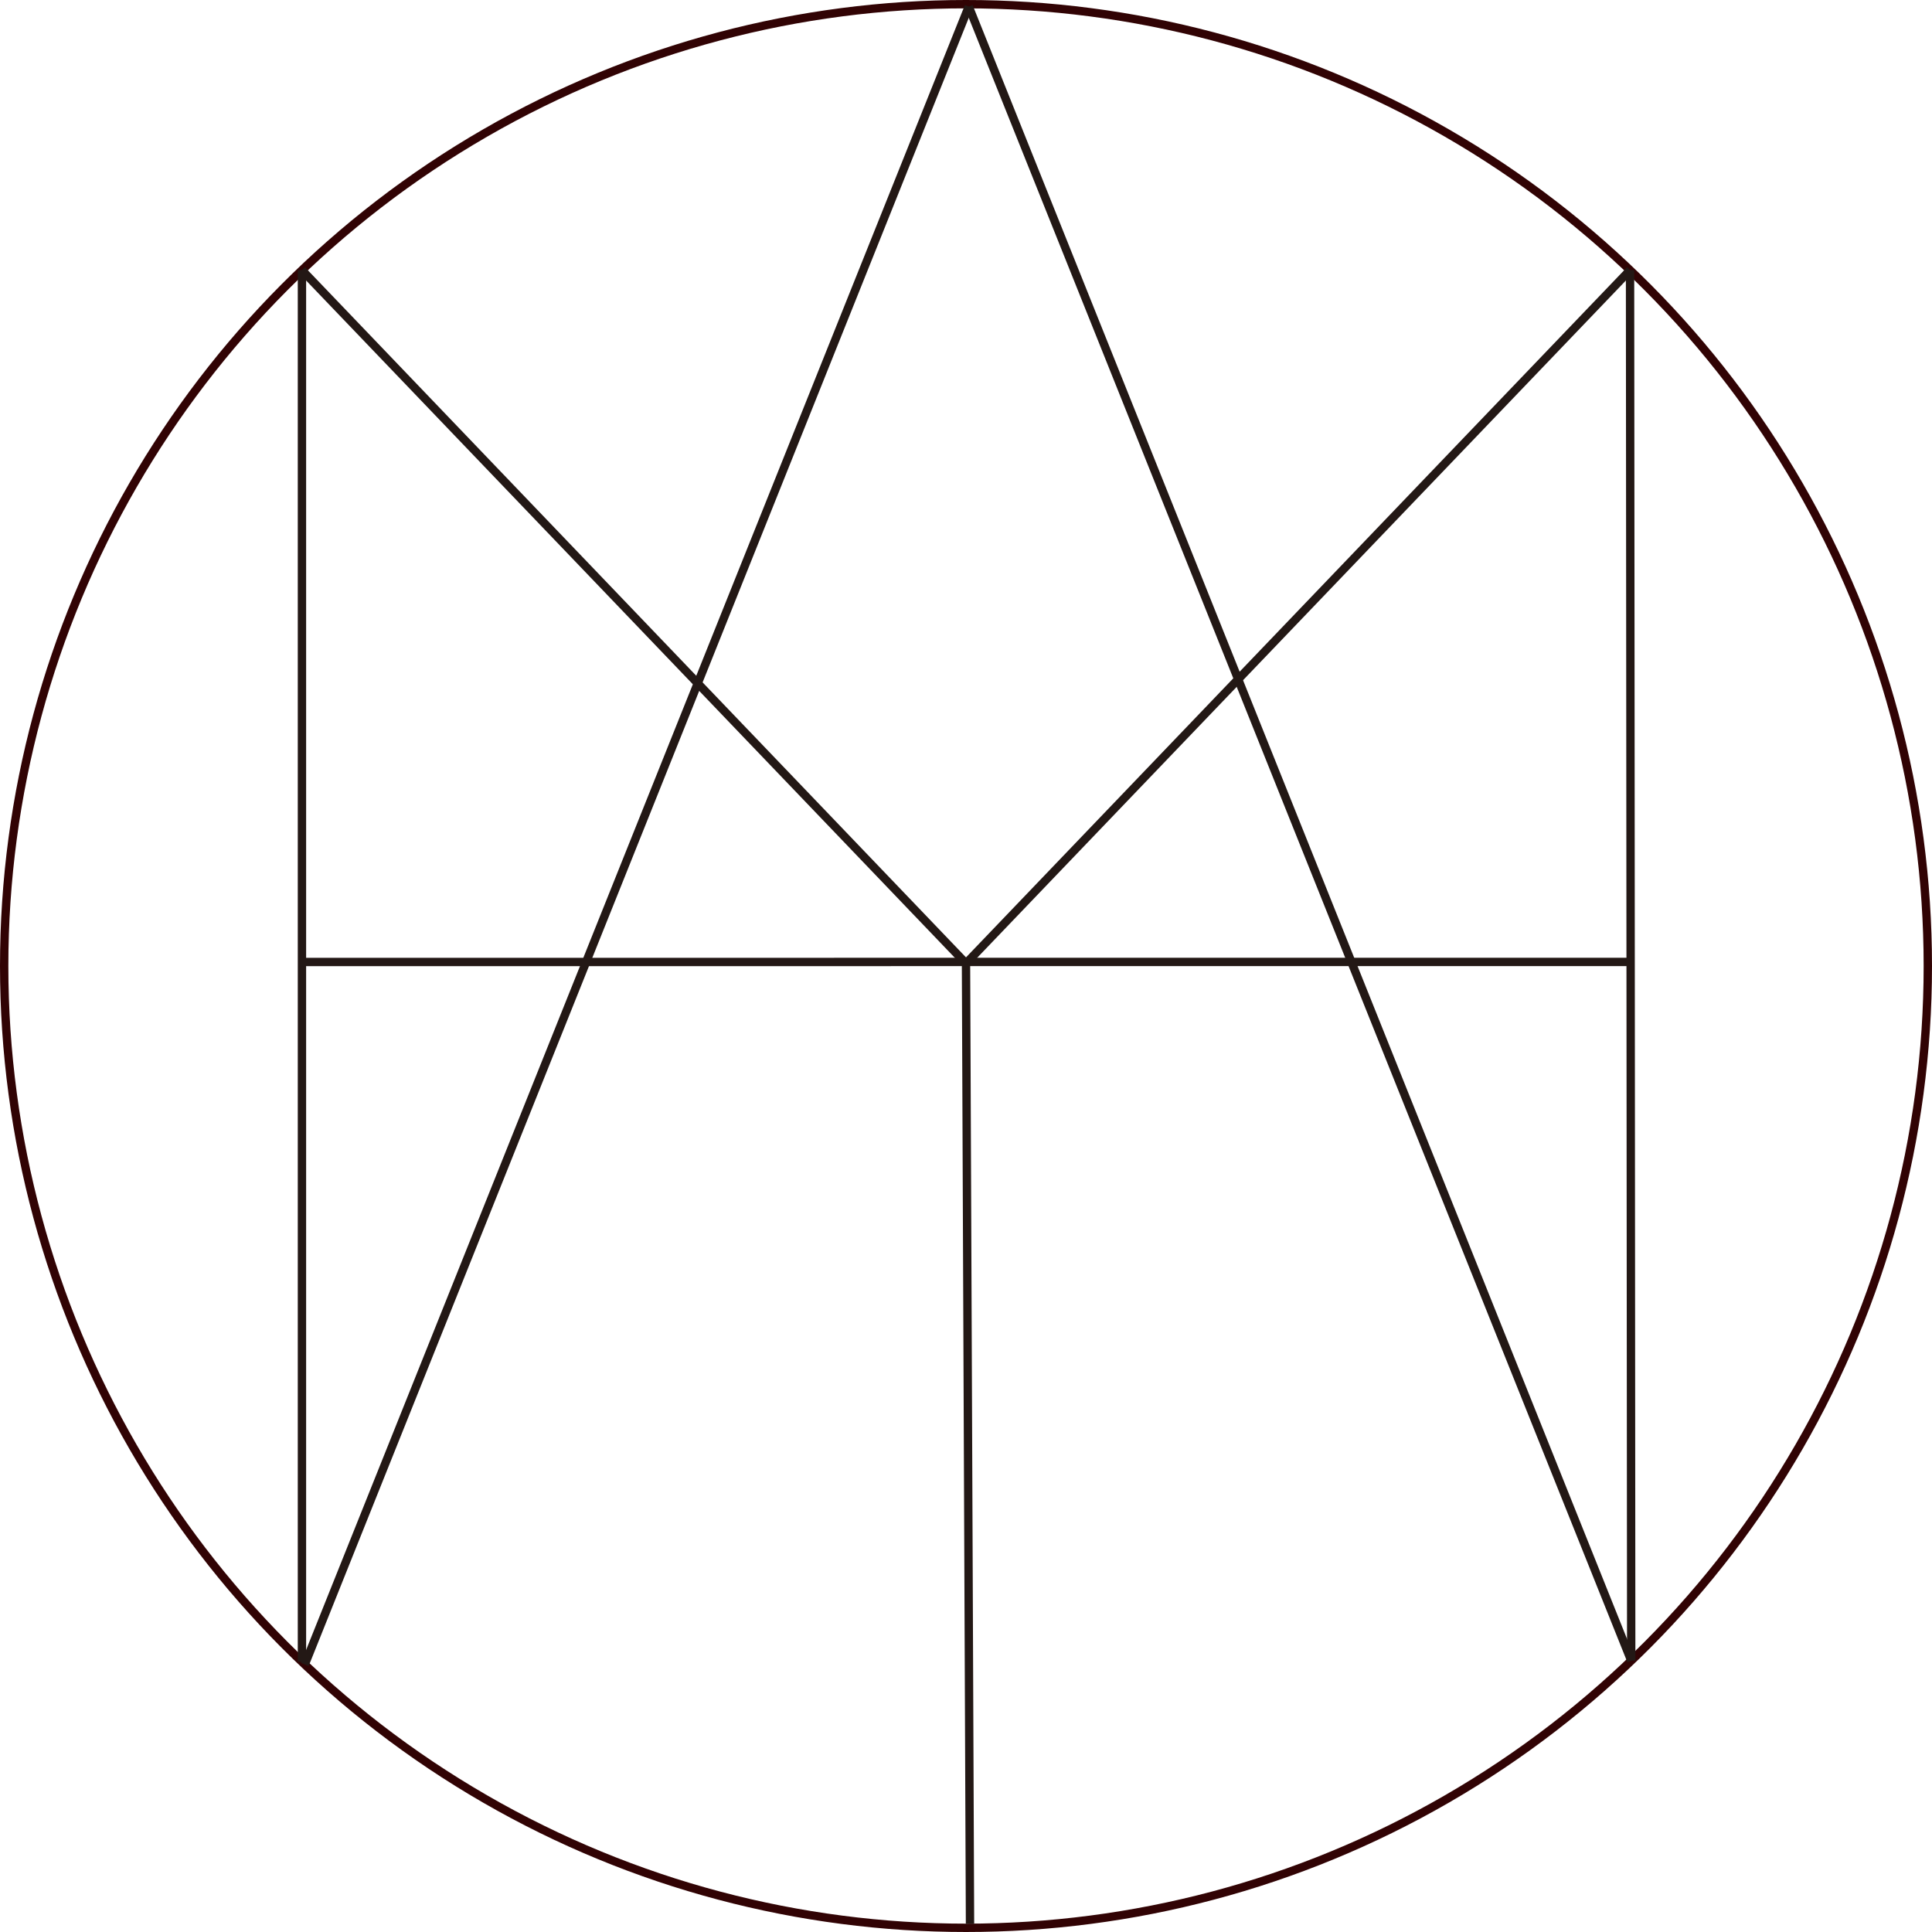 <svg id="레이어_1" data-name="레이어 1" xmlns="http://www.w3.org/2000/svg" viewBox="0 0 231.3 231.3"><circle cx="115.65" cy="115.65" r="115.15" style="fill:none;stroke:#310304;stroke-miterlimit:10"/><line x1="36.49" y1="199.27" x2="115.98" y2="0.79" style="fill:none;stroke:#231815;stroke-miterlimit:10"/><line x1="195.29" y1="198.81" x2="115.98" y2="0.79" style="fill:none;stroke:#231815;stroke-miterlimit:10"/><line x1="36.15" y1="198.95" x2="36.15" y2="32.34" style="fill:none;stroke:#231815;stroke-miterlimit:10"/><line x1="195.29" y1="198.81" x2="195.15" y2="32.34" style="fill:none;stroke:#231815;stroke-miterlimit:10"/><line x1="36.63" y1="115.17" x2="195.63" y2="115.16" style="fill:none;stroke:#231815;stroke-miterlimit:10"/><line x1="116.13" y1="230.32" x2="115.65" y2="115.34" style="fill:none;stroke:#231815;stroke-miterlimit:10"/><line x1="36.15" y1="32.34" x2="115.65" y2="115.34" style="fill:none;stroke:#231815;stroke-miterlimit:10"/><line x1="195.15" y1="32.34" x2="115.65" y2="115.34" style="fill:none;stroke:#231815;stroke-miterlimit:10"/></svg>
